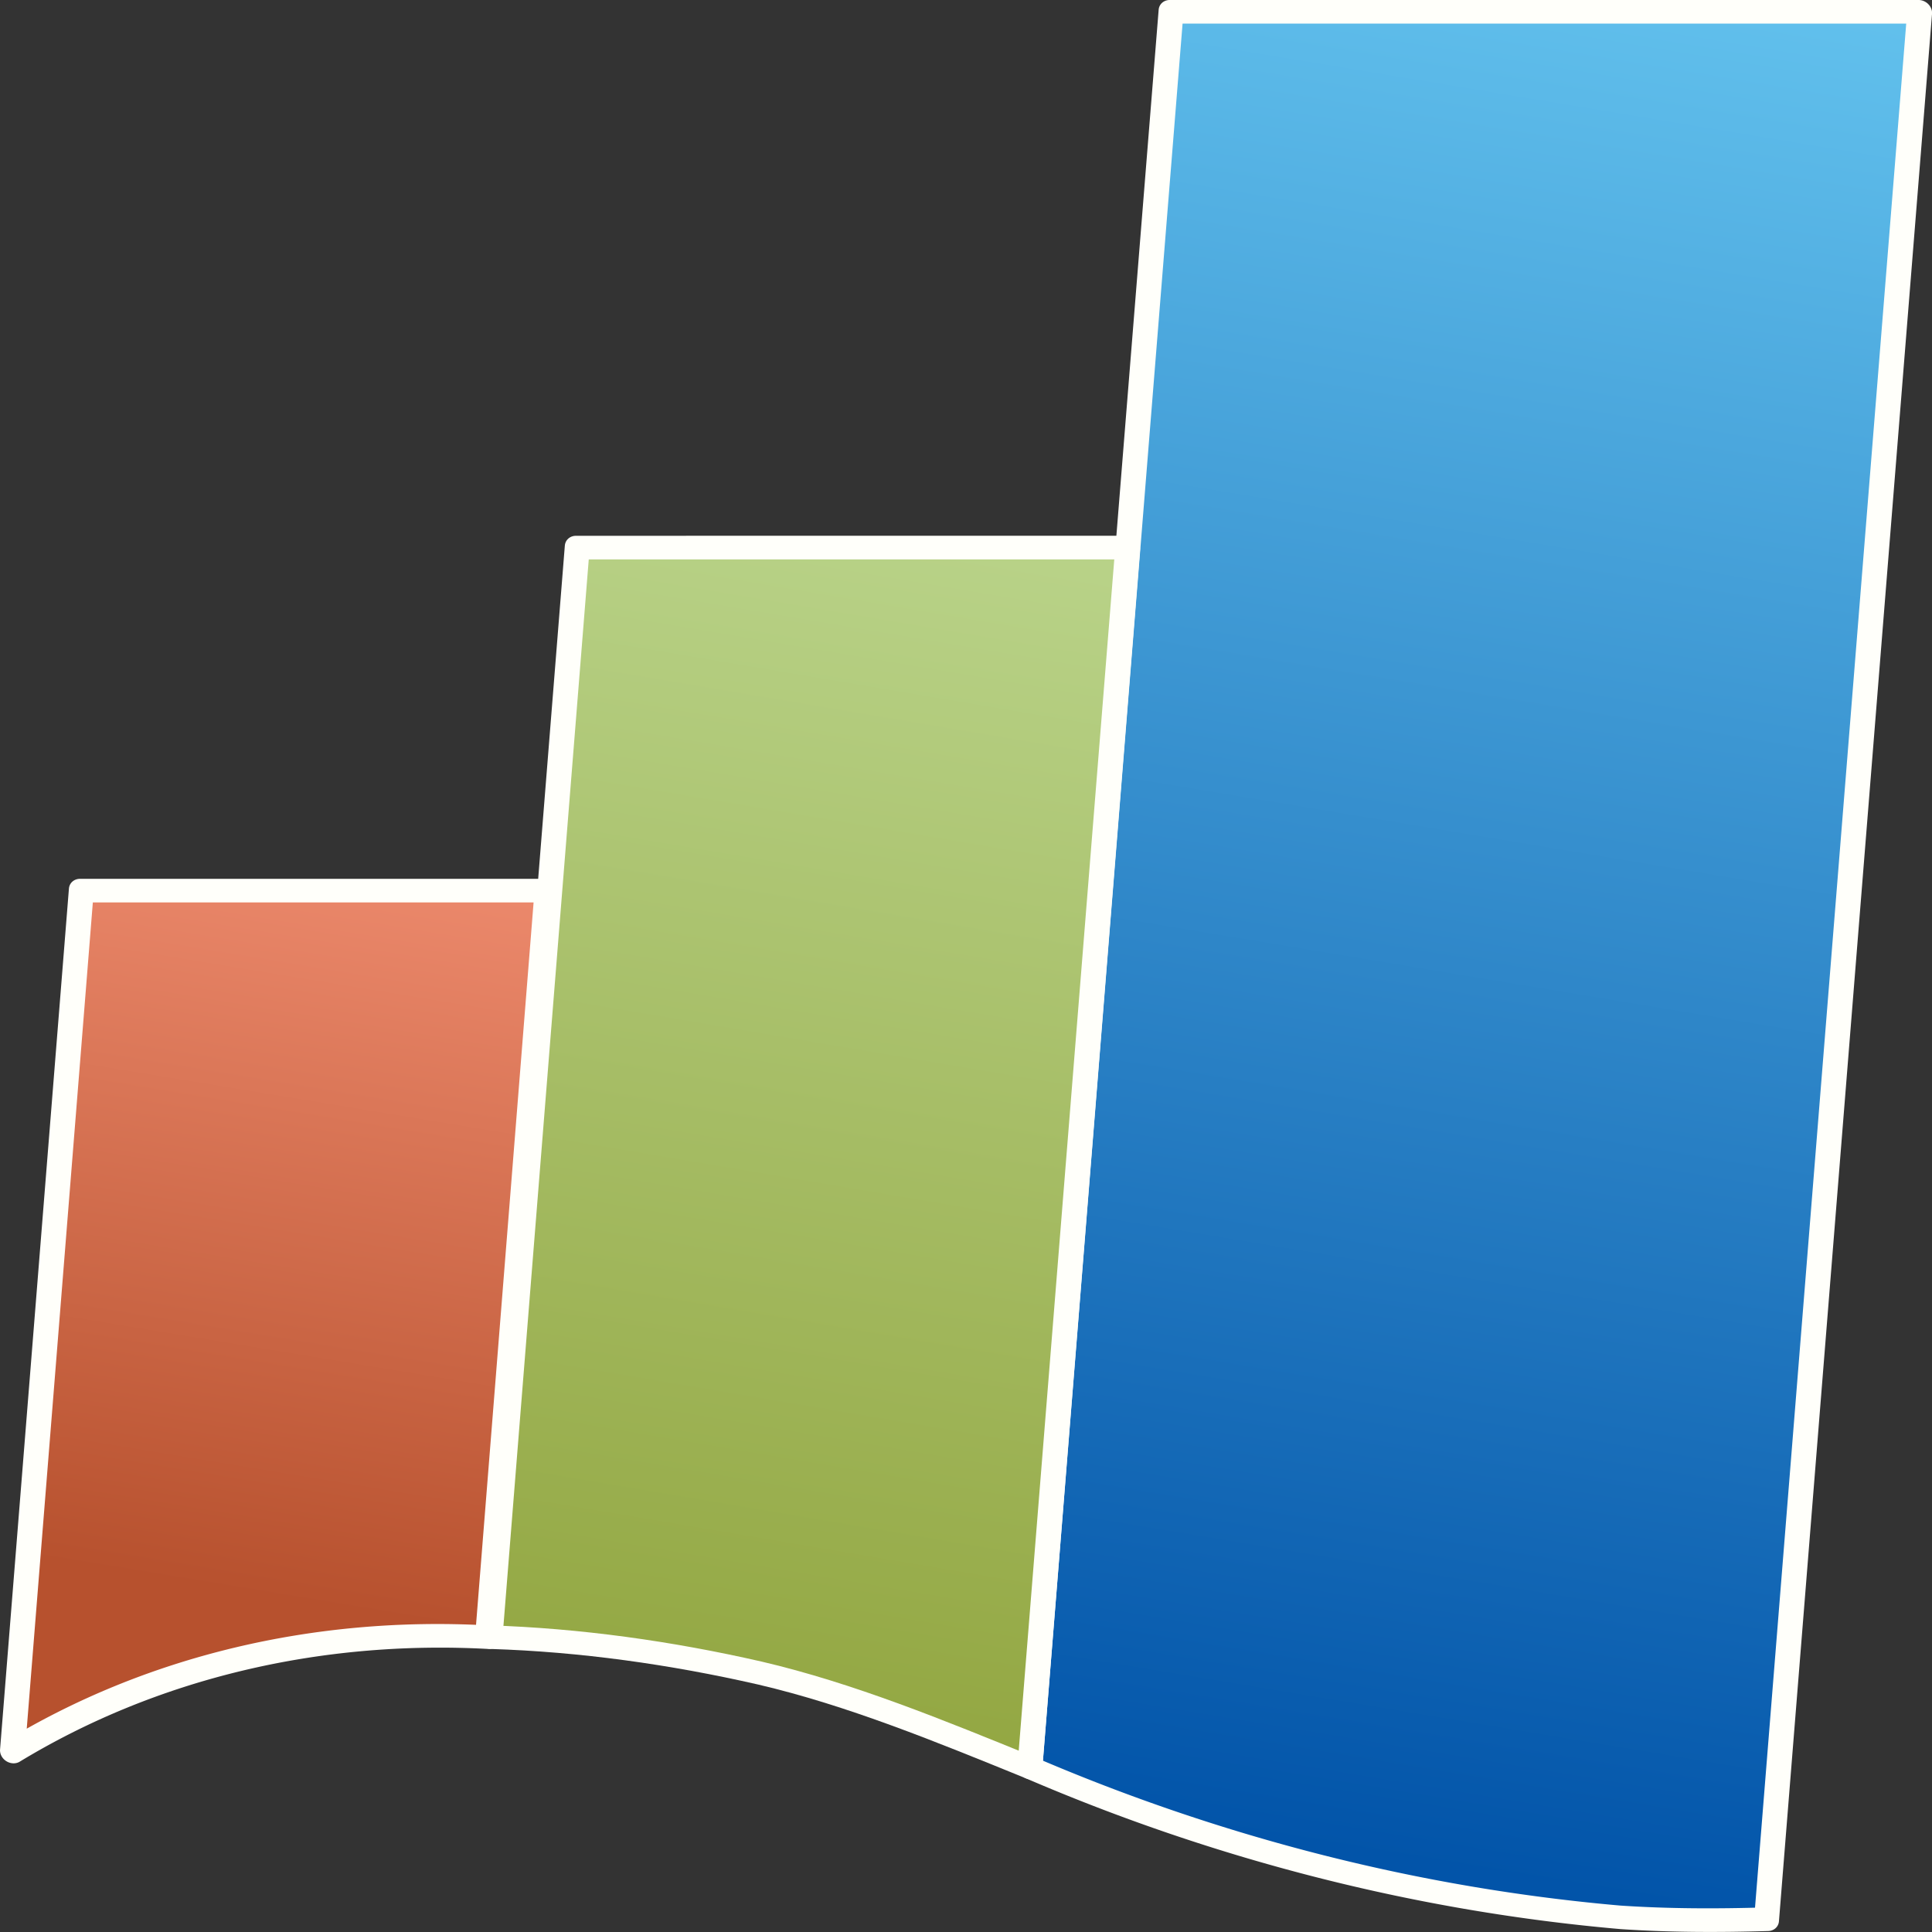 <?xml version="1.0" encoding="UTF-8" standalone="no"?>
<!-- Created with Inkscape (http://www.inkscape.org/) -->

<svg
   stroke="currentColor"
   fill="currentColor"
   width="1000"
   height="1000"
   id="svg4152"
   version="1.1"
   inkscape:version="1.2.2 (b0a84865, 2022-12-01)"
   viewBox="0 0 1000 1000"
   sodipodi:docname="massBank.svg"
   xmlns:inkscape="http://www.inkscape.org/namespaces/inkscape"
   xmlns:sodipodi="http://sodipodi.sourceforge.net/DTD/sodipodi-0.dtd"
   xmlns="http://www.w3.org/2000/svg"
   xmlns:svg="http://www.w3.org/2000/svg"
   xmlns:rdf="http://www.w3.org/1999/02/22-rdf-syntax-ns#"
   xmlns:cc="http://creativecommons.org/ns#"
   xmlns:dc="http://purl.org/dc/elements/1.1/">
  <rect x="0" y="0" width="1000" height="1000" fill="#333333" stroke="none"/>
  <defs
     id="defs5498">
    <marker
       inkscape:isstock="true"
       style="overflow:visible"
       id="marker4233"
       refX="0.0"
       refY="0.0"
       orient="auto"
       inkscape:stockid="TriangleOutL">
      <path
         transform="scale(0.8)"
         style="fill-rule:evenodd;stroke-width:1pt;stroke-opacity:1;fill-opacity:1"
         d="M 5.77,0.0 L -2.88,5.0 L -2.88,-5.0 L 5.77,0.0 z "
         id="path4235" />
    </marker>
    <marker
       inkscape:isstock="true"
       style="overflow:visible"
       id="marker4755"
       refX="0.0"
       refY="0.0"
       orient="auto"
       inkscape:stockid="TriangleOutL">
      <path
         transform="scale(0.8)"
         style="fill-rule:evenodd;stroke-width:1pt;stroke-opacity:1;fill-opacity:1"
         d="M 5.77,0.0 L -2.88,5.0 L -2.88,-5.0 L 5.77,0.0 z "
         id="path4757" />
    </marker>
    <marker
       inkscape:stockid="Arrow1Lend"
       orient="auto"
       refY="0.0"
       refX="0.0"
       id="Arrow1Lend"
       style="overflow:visible;"
       inkscape:isstock="true">
      <path
         id="path4164"
         d="M 0.0,0.0 L 5.0,-5.0 L -12.5,0.0 L 5.0,5.0 L 0.0,0.0 z "
         style="fill-rule:evenodd;stroke-width:1pt;stroke-opacity:1;fill-opacity:1"
         transform="scale(0.8) rotate(180) translate(12.5,0)" />
    </marker>
    <marker
       inkscape:stockid="Arrow2Lend"
       orient="auto"
       refY="0.0"
       refX="0.0"
       id="Arrow2Lend"
       style="overflow:visible;"
       inkscape:isstock="true">
      <path
         id="path4182"
         style="fill-rule:evenodd;stroke-width:0.625;stroke-linejoin:round;stroke-opacity:1;fill-opacity:1"
         d="M 8.719,4.034 L -2.207,0.016 L 8.719,-4.002 C 6.973,-1.63 6.983,1.616 8.719,4.034 z "
         transform="scale(1.1) rotate(180) translate(1,0)" />
    </marker>
    <pattern
       y="0"
       x="0"
       height="6"
       width="6"
       patternUnits="userSpaceOnUse"
       id="EMFhbasepattern" />
    <linearGradient
       id="A"
       x1="59.71"
       y1="67.751"
       x2="66.819"
       y2="27.311"
       gradientUnits="userSpaceOnUse">
      <stop
         offset="0"
         stop-color="#0254a9"
         id="stop394" />
      <stop
         offset="1"
         stop-color="#62c1ed"
         id="stop396" />
    </linearGradient>
    <linearGradient
       id="B"
       x1="45.026"
       y1="64.422"
       x2="49.636"
       y2="38.647"
       gradientUnits="userSpaceOnUse">
      <stop
         offset="0"
         stop-color="#93a742"
         id="stop399" />
      <stop
         offset="1"
         stop-color="#b9d389"
         id="stop401" />
    </linearGradient>
    <linearGradient
       id="C"
       x1="34.392"
       y1="61.654"
       x2="37.139"
       y2="45.916"
       gradientUnits="userSpaceOnUse">
      <stop
         offset="0"
         stop-color="#b7512e"
         id="stop404" />
      <stop
         offset="1"
         stop-color="#ec896c"
         id="stop406" />
    </linearGradient>
  </defs>
  <sodipodi:namedview
     inkscape:window-height="1027"
     inkscape:window-width="1390"
     inkscape:pageshadow="2"
     inkscape:pageopacity="0.0"
     borderopacity="1.0"
     bordercolor="#666666"
     pagecolor="#ffffff"
     id="base"
     showgrid="true"
     showguides="true"
     inkscape:guide-bbox="true"
     inkscape:zoom="0.5"
     inkscape:cx="346"
     inkscape:cy="461"
     inkscape:window-x="258"
     inkscape:window-y="58"
     inkscape:current-layer="svg4152"
     inkscape:window-maximized="0"
     objecttolerance="20"
     inkscape:showpageshadow="2"
     inkscape:pagecheckerboard="0"
     inkscape:deskcolor="#d1d1d1">
    <sodipodi:guide
       orientation="horizontal"
       position="200"
       id="guide5596"
       inkscape:locked="false" />
    <inkscape:grid
       type="xygrid"
       id="grid3430"
       empspacing="50" />
    <sodipodi:guide
       position="550,1000"
       orientation="0,1"
       id="guide4169"
       inkscape:locked="false" />
  </sodipodi:namedview>
  <g
     stroke-width="0.5"
     stroke-linejoin="round"
     transform="matrix(25.511,0,2.524,24.456,-779.953,-661.791)"
     stroke="#fffffa"
     paint-order="fill markers stroke"
     id="g417">
    <path
       d="m 51.63,27.31 -6.54,37.16 a 34.96,34.96 0 0 0 11.67,3.17 c 0.99,0.07 1.98,0.07 2.96,0.04 l 7.1,-40.37 z"
       fill="url(#A)"
       id="path411"
       style="fill:url(#A)" />
    <path
       d="m 38.46,38.65 -4.05,23.06 c 1.82,0.06 3.64,0.33 5.4,0.76 1.8,0.45 3.54,1.23 5.28,2 l 4.54,-25.82 z"
       fill="url(#B)"
       id="path413"
       style="fill:url(#B)" />
    <path
       d="m 27.68,45.91 -3.2,18.22 a 17.38,17.38 0 0 1 9.88,-2.42 l 2.77,-15.8 z"
       fill="url(#C)"
       id="path415"
       style="fill:url(#C)" />
  </g>
</svg>
